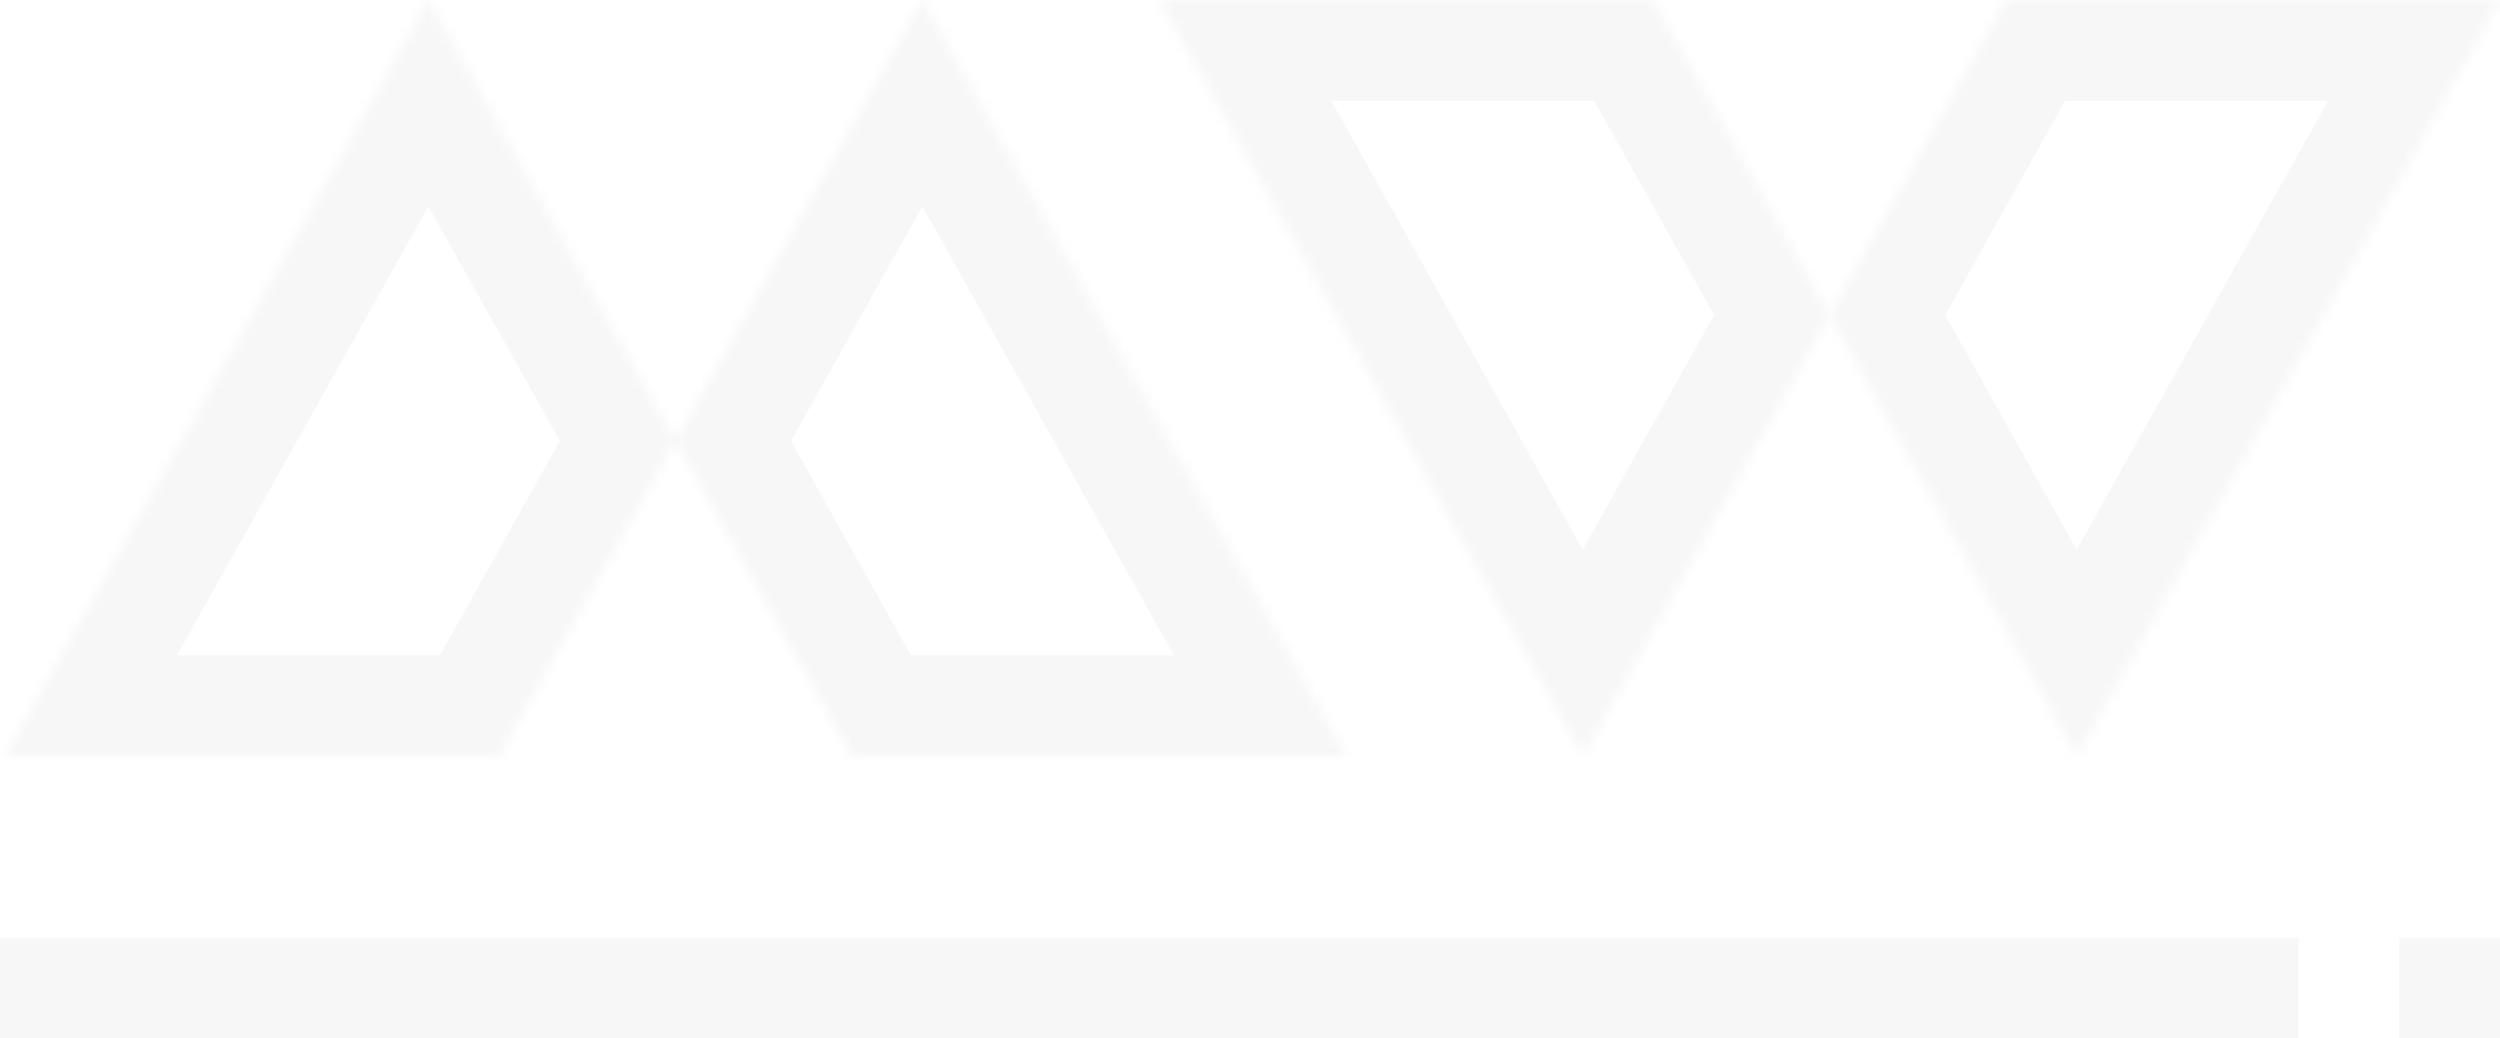<svg width="248" height="103" viewBox="0 0 248 103" fill="none" xmlns="http://www.w3.org/2000/svg">
<mask id="path-1-inside-1_16_35" fill="white">
<path fill-rule="evenodd" clip-rule="evenodd" d="M67 43.748L42.5 0L0.498 75H49.498L67 43.748ZM84.502 75L67 43.748L91.5 0L133.502 75H84.502Z"/>
</mask>
<path d="M42.5 0L51.225 -4.886L42.5 -20.466L33.775 -4.886L42.5 0ZM0.498 75L-8.227 70.114L-16.564 85H0.498V75ZM49.498 75V85H55.359L58.223 79.886L49.498 75ZM84.502 75L75.777 79.886L78.641 85H84.502V75ZM91.5 0L100.225 -4.886L91.5 -20.466L82.775 -4.886L91.5 0ZM133.502 75V85H150.564L142.227 70.114L133.502 75ZM33.775 4.886L58.275 48.634L75.725 38.861L51.225 -4.886L33.775 4.886ZM9.223 79.886L51.225 4.886L33.775 -4.886L-8.227 70.114L9.223 79.886ZM49.498 65H0.498V85H49.498V65ZM58.223 79.886L75.725 48.634L58.275 38.861L40.773 70.114L58.223 79.886ZM58.275 48.634L75.777 79.886L93.227 70.114L75.725 38.861L58.275 48.634ZM75.725 48.634L100.225 4.886L82.775 -4.886L58.275 38.861L75.725 48.634ZM82.775 4.886L124.777 79.886L142.227 70.114L100.225 -4.886L82.775 4.886ZM133.502 65H84.502V85H133.502V65Z" fill="#D9D9D9" fill-opacity="0.2" mask="url(#path-1-inside-1_16_35)"/>
<mask id="path-3-inside-2_16_35" fill="white">
<path fill-rule="evenodd" clip-rule="evenodd" d="M181.502 31.252L157.002 75L115 0H164L181.502 31.252ZM199.004 0L181.502 31.252L206.002 75L248.004 0H199.004Z"/>
</mask>
<path d="M157.002 75L148.277 79.886L157.002 95.466L165.727 79.886L157.002 75ZM115 0V-10H97.938L106.275 4.886L115 0ZM164 0L172.725 -4.886L169.861 -10H164V0ZM199.004 0V-10H193.143L190.279 -4.886L199.004 0ZM206.002 75L197.277 79.886L206.002 95.466L214.727 79.886L206.002 75ZM248.004 0L256.729 4.886L265.066 -10H248.004V0ZM165.727 79.886L190.227 36.139L172.777 26.366L148.277 70.114L165.727 79.886ZM106.275 4.886L148.277 79.886L165.727 70.114L123.725 -4.886L106.275 4.886ZM164 -10H115V10H164V-10ZM155.275 4.886L172.777 36.139L190.227 26.366L172.725 -4.886L155.275 4.886ZM190.227 36.139L207.729 4.886L190.279 -4.886L172.777 26.366L190.227 36.139ZM172.777 36.139L197.277 79.886L214.727 70.114L190.227 26.366L172.777 36.139ZM214.727 79.886L256.729 4.886L239.279 -4.886L197.277 70.114L214.727 79.886ZM248.004 -10H199.004V10H248.004V-10Z" fill="#D9D9D9" fill-opacity="0.2" mask="url(#path-3-inside-2_16_35)"/>
<path d="M0 98H228" stroke="#D9D9D9" stroke-opacity="0.2" stroke-width="10"/>
<line x1="238" y1="98" x2="248" y2="98" stroke="#D9D9D9" stroke-opacity="0.2" stroke-width="10"/>
</svg>
